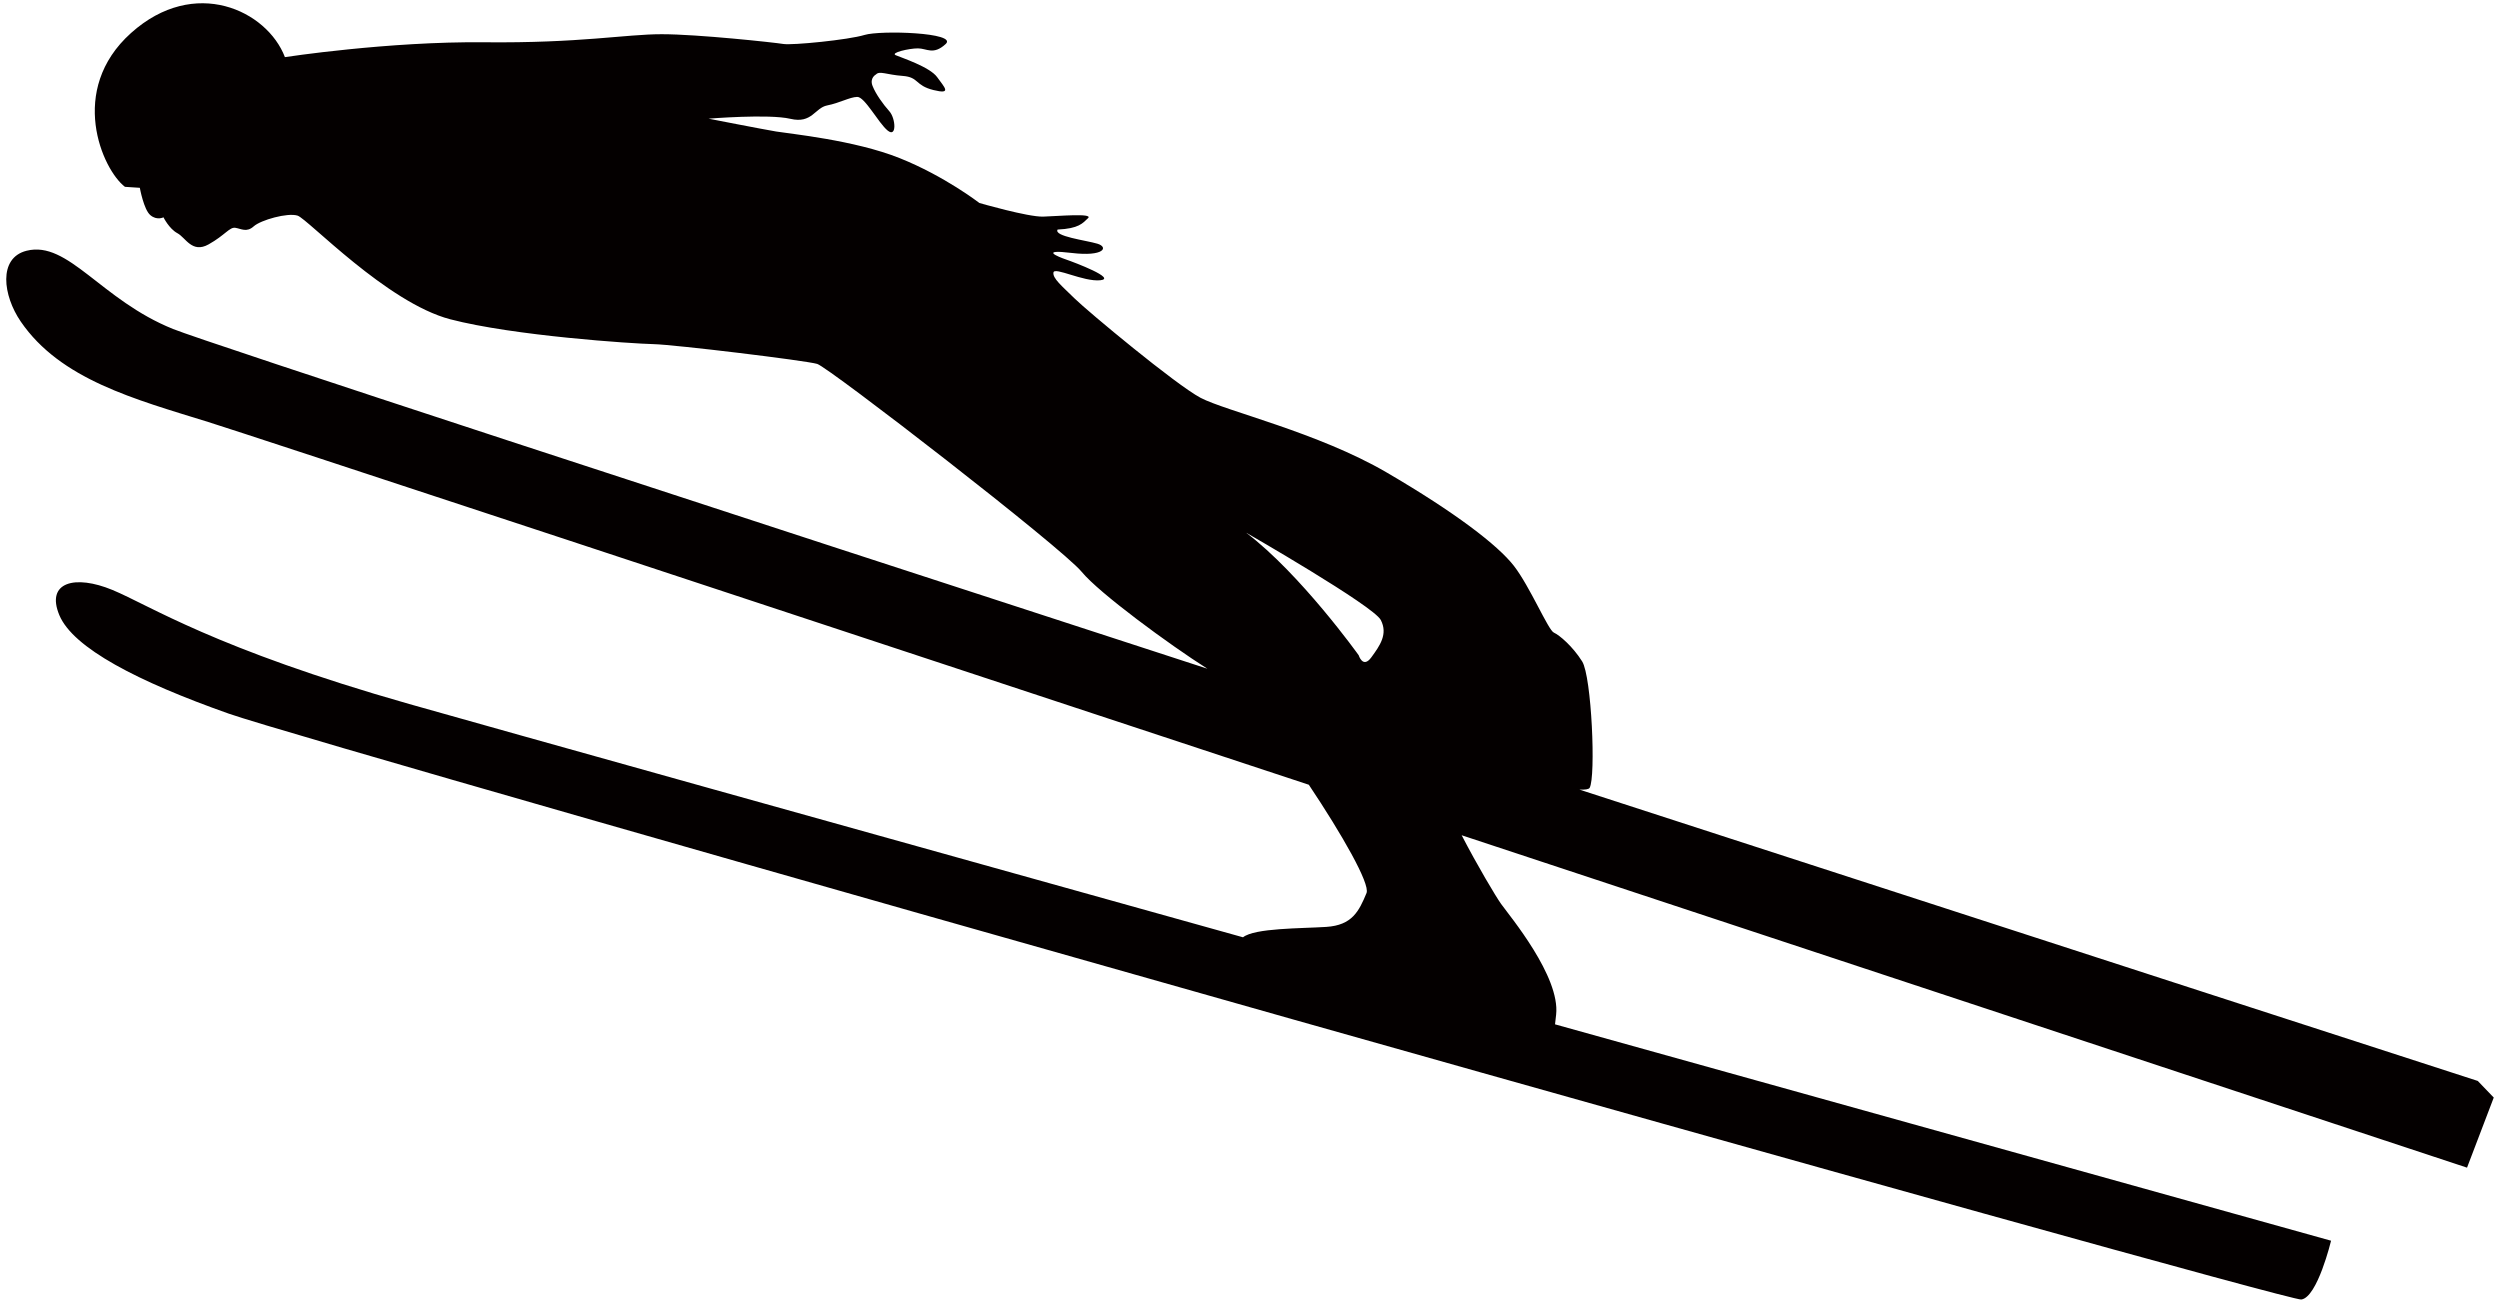 <!--?xml version="1.0" encoding="utf-8"?-->
<!-- Generator: Adobe Illustrator 22.1.0, SVG Export Plug-In . SVG Version: 6.00 Build 0)  -->
<svg version="1.1" id="_x34_" xmlns="http://www.w3.org/2000/svg" xmlns:xlink="http://www.w3.org/1999/xlink" x="0px" y="0px" viewBox="0 0 800 416.89" style="enable-background:new 0 0 800 416.89;" xml:space="preserve">
<style type="text/css">
	.st0{fill:#040000;}
</style>
<g>
	<path class="st0" d="M798,351.22l-5.114-5.32c0,0-133.795-43.32-287.455-93.223c1.781,0.064,2.967-0.092,3.251-0.568
		c2.028-3.516,0.645-35.628-2.395-40.463c-3.045-4.834-7.261-8.414-9.052-9.211c-1.798-0.769-7.65-14.743-12.796-21.371
		c-5.151-6.629-18.804-17.095-40.728-29.887c-21.925-12.8-51.574-19.668-59.536-23.881c-7.957-4.221-36.145-27.698-40.28-31.764
		c-4.134-4.056-7.101-6.473-6.789-8.341c0.316-1.877,9.601,3.04,14.98,2.491c5.389-0.55-8.191-5.695-10.92-6.629
		c-2.728-0.934-8.583-3.36,1.795-2.106c10.379,1.245,11.858-1.877,8.191-2.966c-3.663-1.091-14.046-2.344-12.719-4.524
		c6.794-0.311,8.036-2.024,9.757-3.662c1.717-1.648-9.524-0.632-14.363-0.476c-4.834,0.155-20.437-4.368-20.437-4.368
		s-11.084-8.588-25.515-14.356c-14.435-5.778-35.271-7.802-39.482-8.507c-4.217-0.705-21.66-4.111-21.66-4.111
		s19.243-1.585,26.188,0.045c6.94,1.648,7.801-3.506,11.78-4.285c3.983-0.778,7.179-2.655,9.596-2.728
		c2.422-0.082,6.789,8.351,9.751,10.768c2.972,2.417,2.578-3.91,0.55-6.162c-2.028-2.271-4.373-5.54-5.384-8.122
		c-1.012-2.572,1.095-3.662,1.095-3.662c1.168-1.245,3.356,0.083,8.579,0.467c5.23,0.394,3.824,3.04,9.835,4.523
		c6.007,1.483,3.511-0.852,1.167-4.129c-2.34-3.278-11.47-6.245-13.264-7.024c-1.794-0.778,4.217-2.188,7.102-2.188
		c2.884,0,4.917,2.263,8.895-1.401c3.978-3.672-20.914-4.45-25.981-2.893c-5.078,1.566-23.176,3.36-25.982,2.885
		c-2.811-0.468-27.392-3.124-38.938-3.124c-11.547,0-25.981,2.893-56.724,2.582c-30.744-0.32-63.827,4.753-63.827,4.753
		c-5.699-14.907-28.87-25.986-49.234-7.728c-20.369,18.258-9.212,43.694-1.955,49.234l4.761,0.311c0,0,1.245,6.95,3.356,8.736
		c2.106,1.804,4.211,0.705,4.211,0.705s1.795,3.662,4.45,5.082c2.651,1.401,4.678,6.546,9.986,3.58
		c5.301-2.967,6.712-5.613,8.579-5.301c1.877,0.302,3.594,1.565,5.856-0.467c2.261-2.033,10.845-4.45,14.045-3.433
		c3.197,1.016,28.559,27.854,48.841,33.165c20.286,5.301,58.363,7.81,65.071,7.957c6.712,0.155,48.694,5.238,52.361,6.327
		c3.664,1.09,78.253,58.757,84.653,66.55c5.48,6.692,28.019,23.276,40.202,30.985C221.094,160.223,65.964,109.551,55.397,105.285
		c-23.115-9.294-33.573-28.395-46.9-25.043c-9.151,2.308-7.553,14.339-1.858,22.653c12.682,18.542,36.452,24.841,60.007,32.148
		c11.378,3.525,180.439,59.325,352.178,116.077c10.571,15.813,19.668,31.727,18.464,34.648c-2.422,5.851-4.601,10.301-12.878,10.841
		c-7.958,0.522-22.91,0.33-26.65,3.324c-124.213-34.666-240.218-67.099-266.854-74.662c-62.388-17.754-82.967-31.534-94.935-36.489
		c-11.972-4.954-21.38-2.537-16.995,8.04c4.387,10.566,25.186,21.289,54.225,31.544c29.045,10.264,658.019,188.157,663.193,187.479
		c5.183-0.649,9.546-18.816,9.546-18.816s-116.366-32.432-248.334-69.242c0.123-0.988,0.234-2.014,0.352-3.086
		c1.351-12.233-14.816-31.534-17.617-35.453c-1.612-2.253-7.632-12.334-12.613-21.967
		c166.59,55.049,321.719,106.371,321.719,106.371L798,351.22z M438.822,210.356c-2.696,3.699-4.043-0.677-4.043-0.677
		s-18.51-25.922-36.017-39.218c0,0,40.732,23.396,43.09,27.937C444.211,202.949,441.519,206.657,438.822,210.356z"></path>
</g>
</svg>
